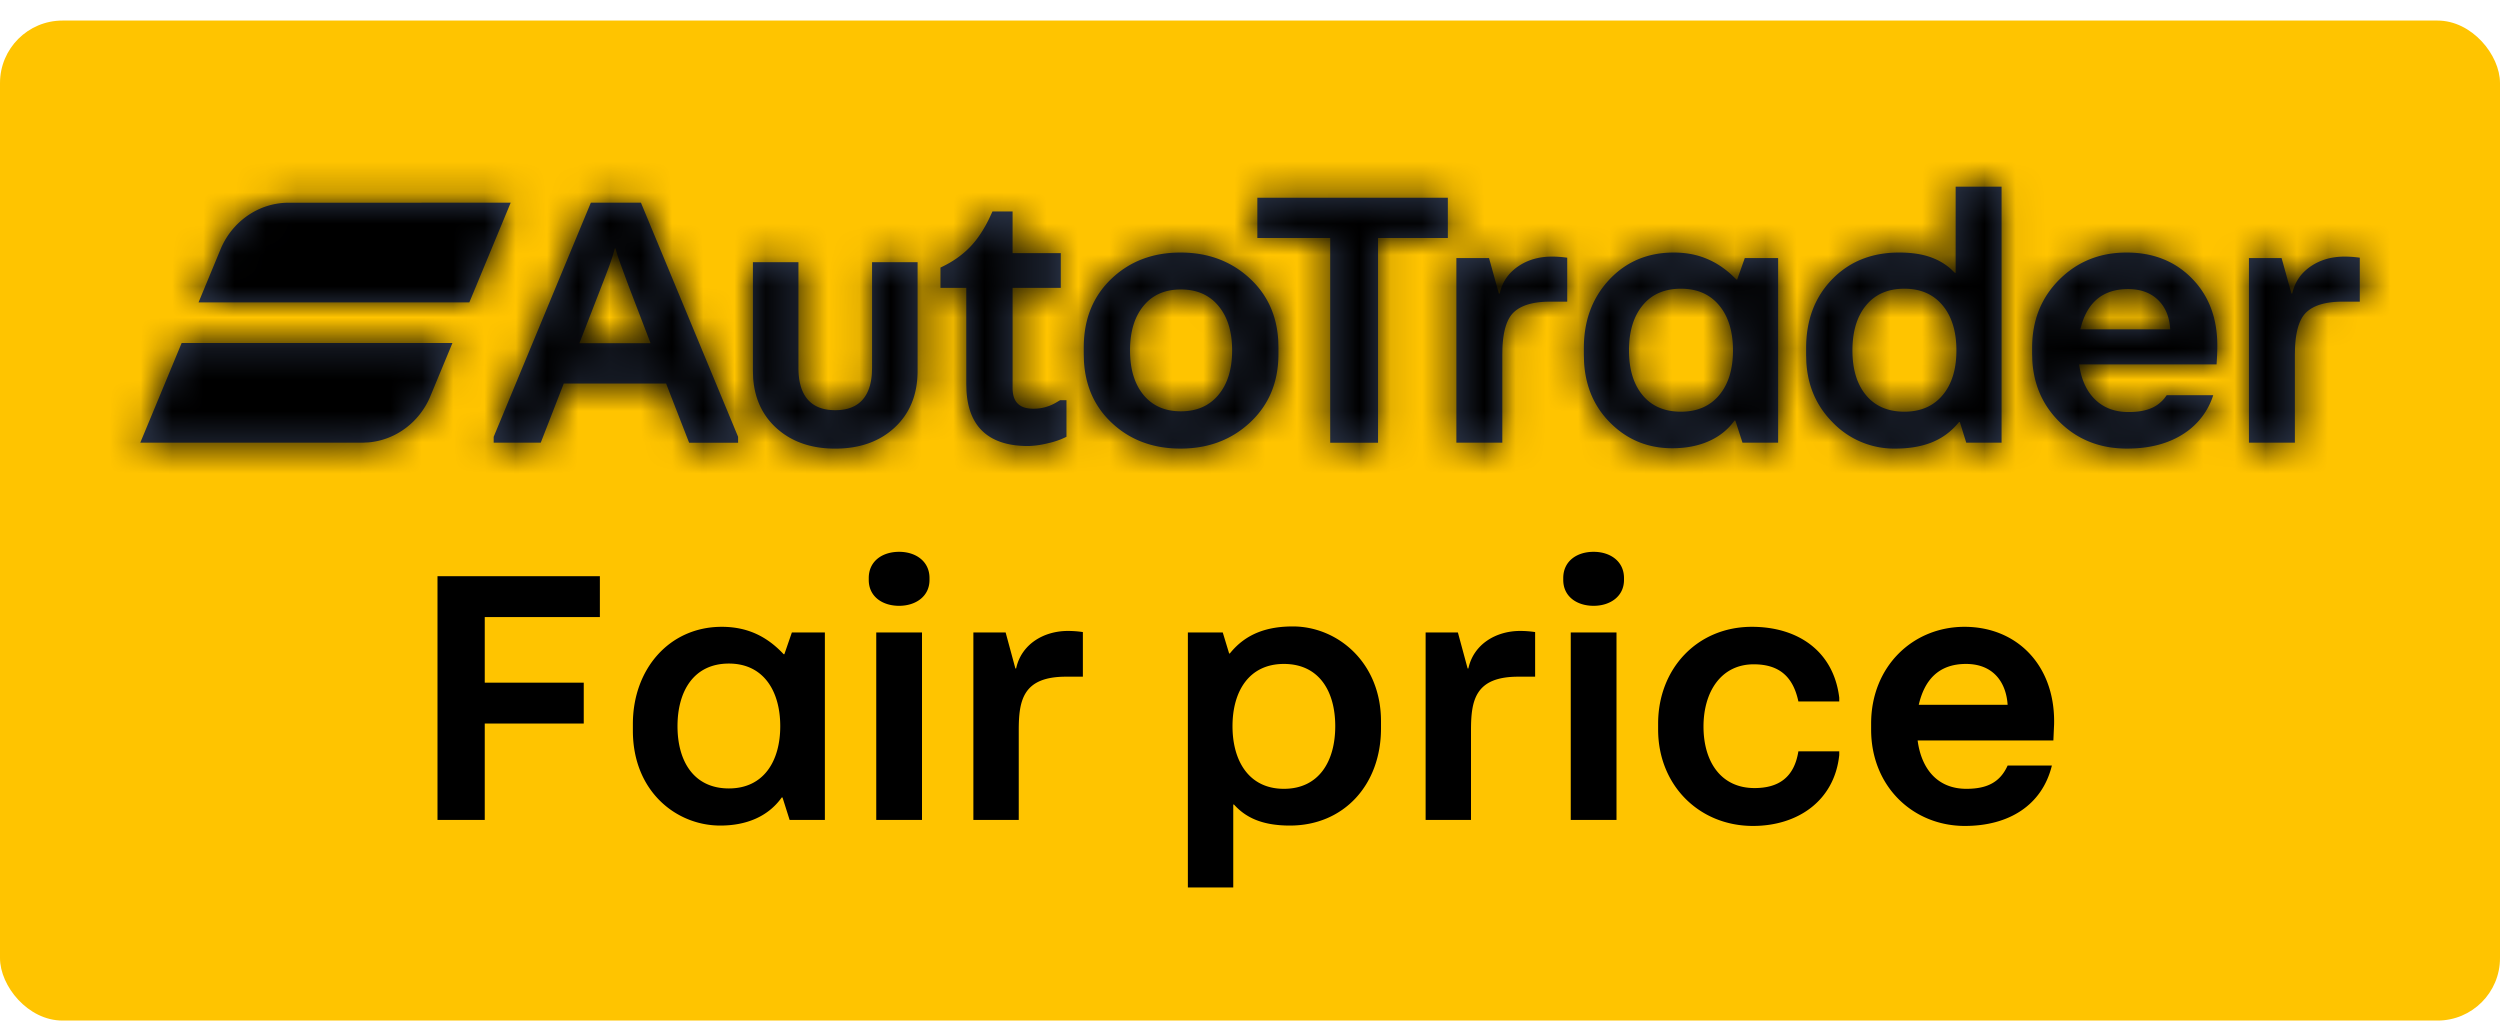 <svg width="80" height="33" xmlns="http://www.w3.org/2000/svg" xmlns:xlink="http://www.w3.org/1999/xlink"><defs><path d="M61.05 3.316v8.192h-1.13l-.205-.661h-.025c-.235.291-.52.506-.856.644-.336.137-.73.206-1.184.206a2.728 2.728 0 01-2.016-.85c-.508-.516-.785-1.152-.831-1.909l-.007-.23v-.225c0-.898.277-1.632.832-2.203.554-.571 1.269-.857 2.143-.857.405 0 .751.053 1.039.16.23.085.435.206.616.364l.13.126h.025V3.316h1.47zM22.55 5.732V9.11c0 .449.099.787.297 1.016.199.228.492.342.881.342s.682-.114.88-.342c.17-.196.268-.473.292-.83l.006-.186V5.732h1.457v3.472c0 .756-.243 1.361-.728 1.814-.486.453-1.122.68-1.907.68-.785 0-1.42-.227-1.907-.68-.437-.408-.677-.938-.721-1.591l-.007-.223V5.732h1.457zm12.227-.309c.89 0 1.635.282 2.235.845.549.516.846 1.173.892 1.97l.006.222v.212c0 .89-.3 1.617-.898 2.18-.6.564-1.345.845-2.235.845-.89 0-1.63-.28-2.216-.839-.539-.512-.83-1.167-.875-1.965l-.006-.22V8.46c0-.898.293-1.629.88-2.192.587-.563 1.326-.845 2.217-.845zm30.275 0c.85 0 1.546.276 2.088.827.543.552.814 1.269.814 2.15 0 .087-.002.182-.006.284l-.008.157-.01.162h-4.397c.065.48.235.855.51 1.123.276.268.632.401 1.07.401.347 0 .626-.058.837-.177.114-.064.214-.148.302-.251l.083-.11h1.488a2.28 2.28 0 01-.914 1.212c-.493.331-1.109.496-1.845.496-.867 0-1.59-.287-2.168-.862-.53-.527-.818-1.18-.862-1.959l-.006-.215v-.19c0-.874.289-1.6.868-2.18.579-.578 1.297-.868 2.156-.868zm-14.49 0c.396 0 .759.07 1.086.213.263.113.51.275.745.484l.172.166h.025l.243-.686H53.9v5.908H52.76l-.23-.709h-.025c-.21.292-.486.512-.826.662-.34.15-.729.225-1.166.225-.793 0-1.463-.28-2.01-.84-.497-.508-.768-1.146-.813-1.915l-.007-.235v-.213c0-.882.271-1.612.814-2.192.542-.578 1.23-.868 2.065-.868zM29.403 4.108v1.335h1.542v1.111h-1.542V9.76c0 .22.054.386.164.496.109.11.277.165.504.165a1.407 1.407 0 00.705-.186l.145-.086h.206v1.17a2.476 2.476 0 01-.595.207 2.848 2.848 0 01-.631.089c-.656 0-1.15-.166-1.482-.497-.295-.294-.46-.719-.492-1.274l-.006-.214V6.554h-.826v-.65c.389-.18.713-.41.972-.685.216-.23.412-.525.588-.886l.104-.225h.644zm13.928-.437v1.288h-2.234v6.55h-1.53v-6.55h-2.332V3.67h6.096zm3.334 1.882a3.43 3.43 0 01.429.028l.057.007v1.407h-.547c-.542 0-.933.116-1.172.348-.212.207-.33.583-.354 1.129l-.004.212v2.824h-1.47V5.6h1.045l.315 1.135h.025c.08-.363.275-.65.583-.863.307-.213.672-.319 1.093-.319zm25.362 0a3.428 3.428 0 01.43.028l.056.007v1.407h-.547c-.542 0-.933.116-1.171.348-.213.207-.33.583-.354 1.129l-.005.212v2.824h-1.47V5.6h1.045l.316 1.135h.024c.081-.363.275-.65.583-.863.308-.213.672-.319 1.093-.319zM17.51 3.828l3.109 7.491v.19h-1.567l-.607-1.56-.13-.334H15.04l-.13.335-.606 1.558h-1.506v-.189l3.109-7.491h1.603zm-6.032 4.49l-.72 1.736c-.342.792-1.084 1.364-1.956 1.444l-.176.009-7.137.001 1.324-3.19h8.665zm39.313-1.737c-.526 0-.935.177-1.226.532-.292.354-.437.835-.437 1.441 0 .607.145 1.086.437 1.436.291.35.7.526 1.226.526.518 0 .925-.176 1.22-.526.296-.35.444-.829.444-1.436 0-.606-.148-1.087-.443-1.441-.296-.355-.703-.532-1.22-.532zm7.15 0c-.526 0-.935.177-1.226.532-.292.354-.437.835-.437 1.441 0 .607.145 1.086.437 1.436.291.35.7.526 1.226.526.518 0 .925-.176 1.22-.526.296-.35.444-.829.444-1.436 0-.606-.148-1.087-.443-1.441-.296-.355-.703-.532-1.22-.532zm-23.153.024c-.51 0-.909.175-1.196.526-.288.35-.431.825-.431 1.423 0 .599.143 1.074.43 1.424.288.35.687.526 1.197.526s.91-.175 1.202-.526c.292-.35.438-.825.438-1.424 0-.598-.146-1.073-.438-1.423-.291-.35-.692-.526-1.202-.526zM16.696 5.293h-.024a4.66 4.66 0 01-.134.443c-.047.135-.12.328-.217.58l-.062.159-.718 1.85h2.277l-.709-1.85c-.178-.48-.285-.774-.322-.88a4.082 4.082 0 01-.09-.302zm48.403 1.3c-.405 0-.735.106-.99.319-.218.182-.382.446-.49.79l-.05.179h2.878c-.024-.402-.156-.717-.395-.945-.238-.229-.556-.343-.953-.343zM13.342 3.828l-1.323 3.19H3.353l.72-1.737c.366-.844 1.185-1.438 2.133-1.452l7.136-.001z" id="a"/></defs><g fill-rule="nonzero" transform="translate(0 .658)" fill="none"><rect fill="#FFC400" width="80" height="32" rx="2"/><g fill="none" fill-rule="evenodd" transform="translate(3 2)"><path d="M0 0h74v16H0"/><mask id="b" fill="#fff"><use xlink:href="#a"/></mask><use fill="#313C53" xlink:href="#a"/><g mask="url(#b)" fill="#000"><path d="M0 0h74v16H0z"/></g></g><path d="M15.512 25.58v-3.084h3.168v-1.308h-3.168v-2.1h3.684V17.78H14v7.8h1.512zm7.536.18c.816 0 1.524-.276 1.968-.9h.024l.228.72h1.128v-6H25.34l-.24.696h-.024c-.528-.564-1.152-.876-1.98-.876-1.68 0-2.844 1.356-2.844 3.108v.216c0 1.944 1.392 3.036 2.796 3.036zm.276-1.188c-1.128 0-1.644-.876-1.644-1.992s.516-2.004 1.644-2.004c1.116 0 1.644.888 1.644 2.004s-.528 1.992-1.644 1.992zm6.18 1.008v-6H28.04v6h1.464zm-.732-6.852c.528 0 .972-.3.972-.828v-.06c0-.54-.444-.84-.972-.84-.54 0-.972.3-.972.84v.06c0 .528.432.828.972.828zm2.376 6.852H32.6v-2.868c0-.96.132-1.716 1.512-1.716h.54v-1.428a3.232 3.232 0 00-.48-.036c-.768 0-1.488.42-1.656 1.2h-.024l-.312-1.152h-1.032v6zm8.316 2.16v-2.652h.024c.348.384.852.672 1.788.672 1.728 0 2.916-1.308 2.916-3.108v-.228c0-1.896-1.404-3.036-2.82-3.036-.78 0-1.488.204-2.016.864h-.024l-.204-.672h-1.116v8.16h1.452zm1.62-3.156c-1.116 0-1.644-.888-1.644-2.004s.528-1.992 1.644-1.992c1.128 0 1.644.876 1.644 1.992s-.516 2.004-1.644 2.004zm4.536.996h1.452v-2.868c0-.96.132-1.716 1.512-1.716h.54v-1.428a3.232 3.232 0 00-.48-.036c-.768 0-1.488.42-1.656 1.2h-.024l-.312-1.152H45.62v6zm6.108 0v-6h-1.464v6h1.464zm-.732-6.852c.528 0 .972-.3.972-.828v-.06c0-.54-.444-.84-.972-.84-.54 0-.972.3-.972.84v.06c0 .528.432.828.972.828zm5.1 7.044c1.416 0 2.604-.792 2.76-2.268v-.12h-1.308c-.132.828-.624 1.176-1.404 1.176-1.08 0-1.632-.852-1.632-1.968s.564-1.992 1.608-1.992c.816 0 1.26.396 1.428 1.188h1.308v-.12c-.18-1.488-1.32-2.268-2.796-2.268-1.752 0-3 1.344-3 3.096v.192c0 1.776 1.308 3.084 3.036 3.084zm6.78 0c1.404 0 2.472-.66 2.784-1.932h-1.416c-.24.528-.648.744-1.32.744-.924 0-1.44-.636-1.56-1.548h4.344l.023-.518.001-.094c0-1.824-1.212-3.024-2.868-3.024s-2.988 1.272-2.988 3.096v.192c0 1.824 1.344 3.084 3 3.084zM61.4 21.896c.18-.78.624-1.308 1.512-1.308.864 0 1.284.576 1.332 1.308H61.4z" fill="#000"/></g></svg>